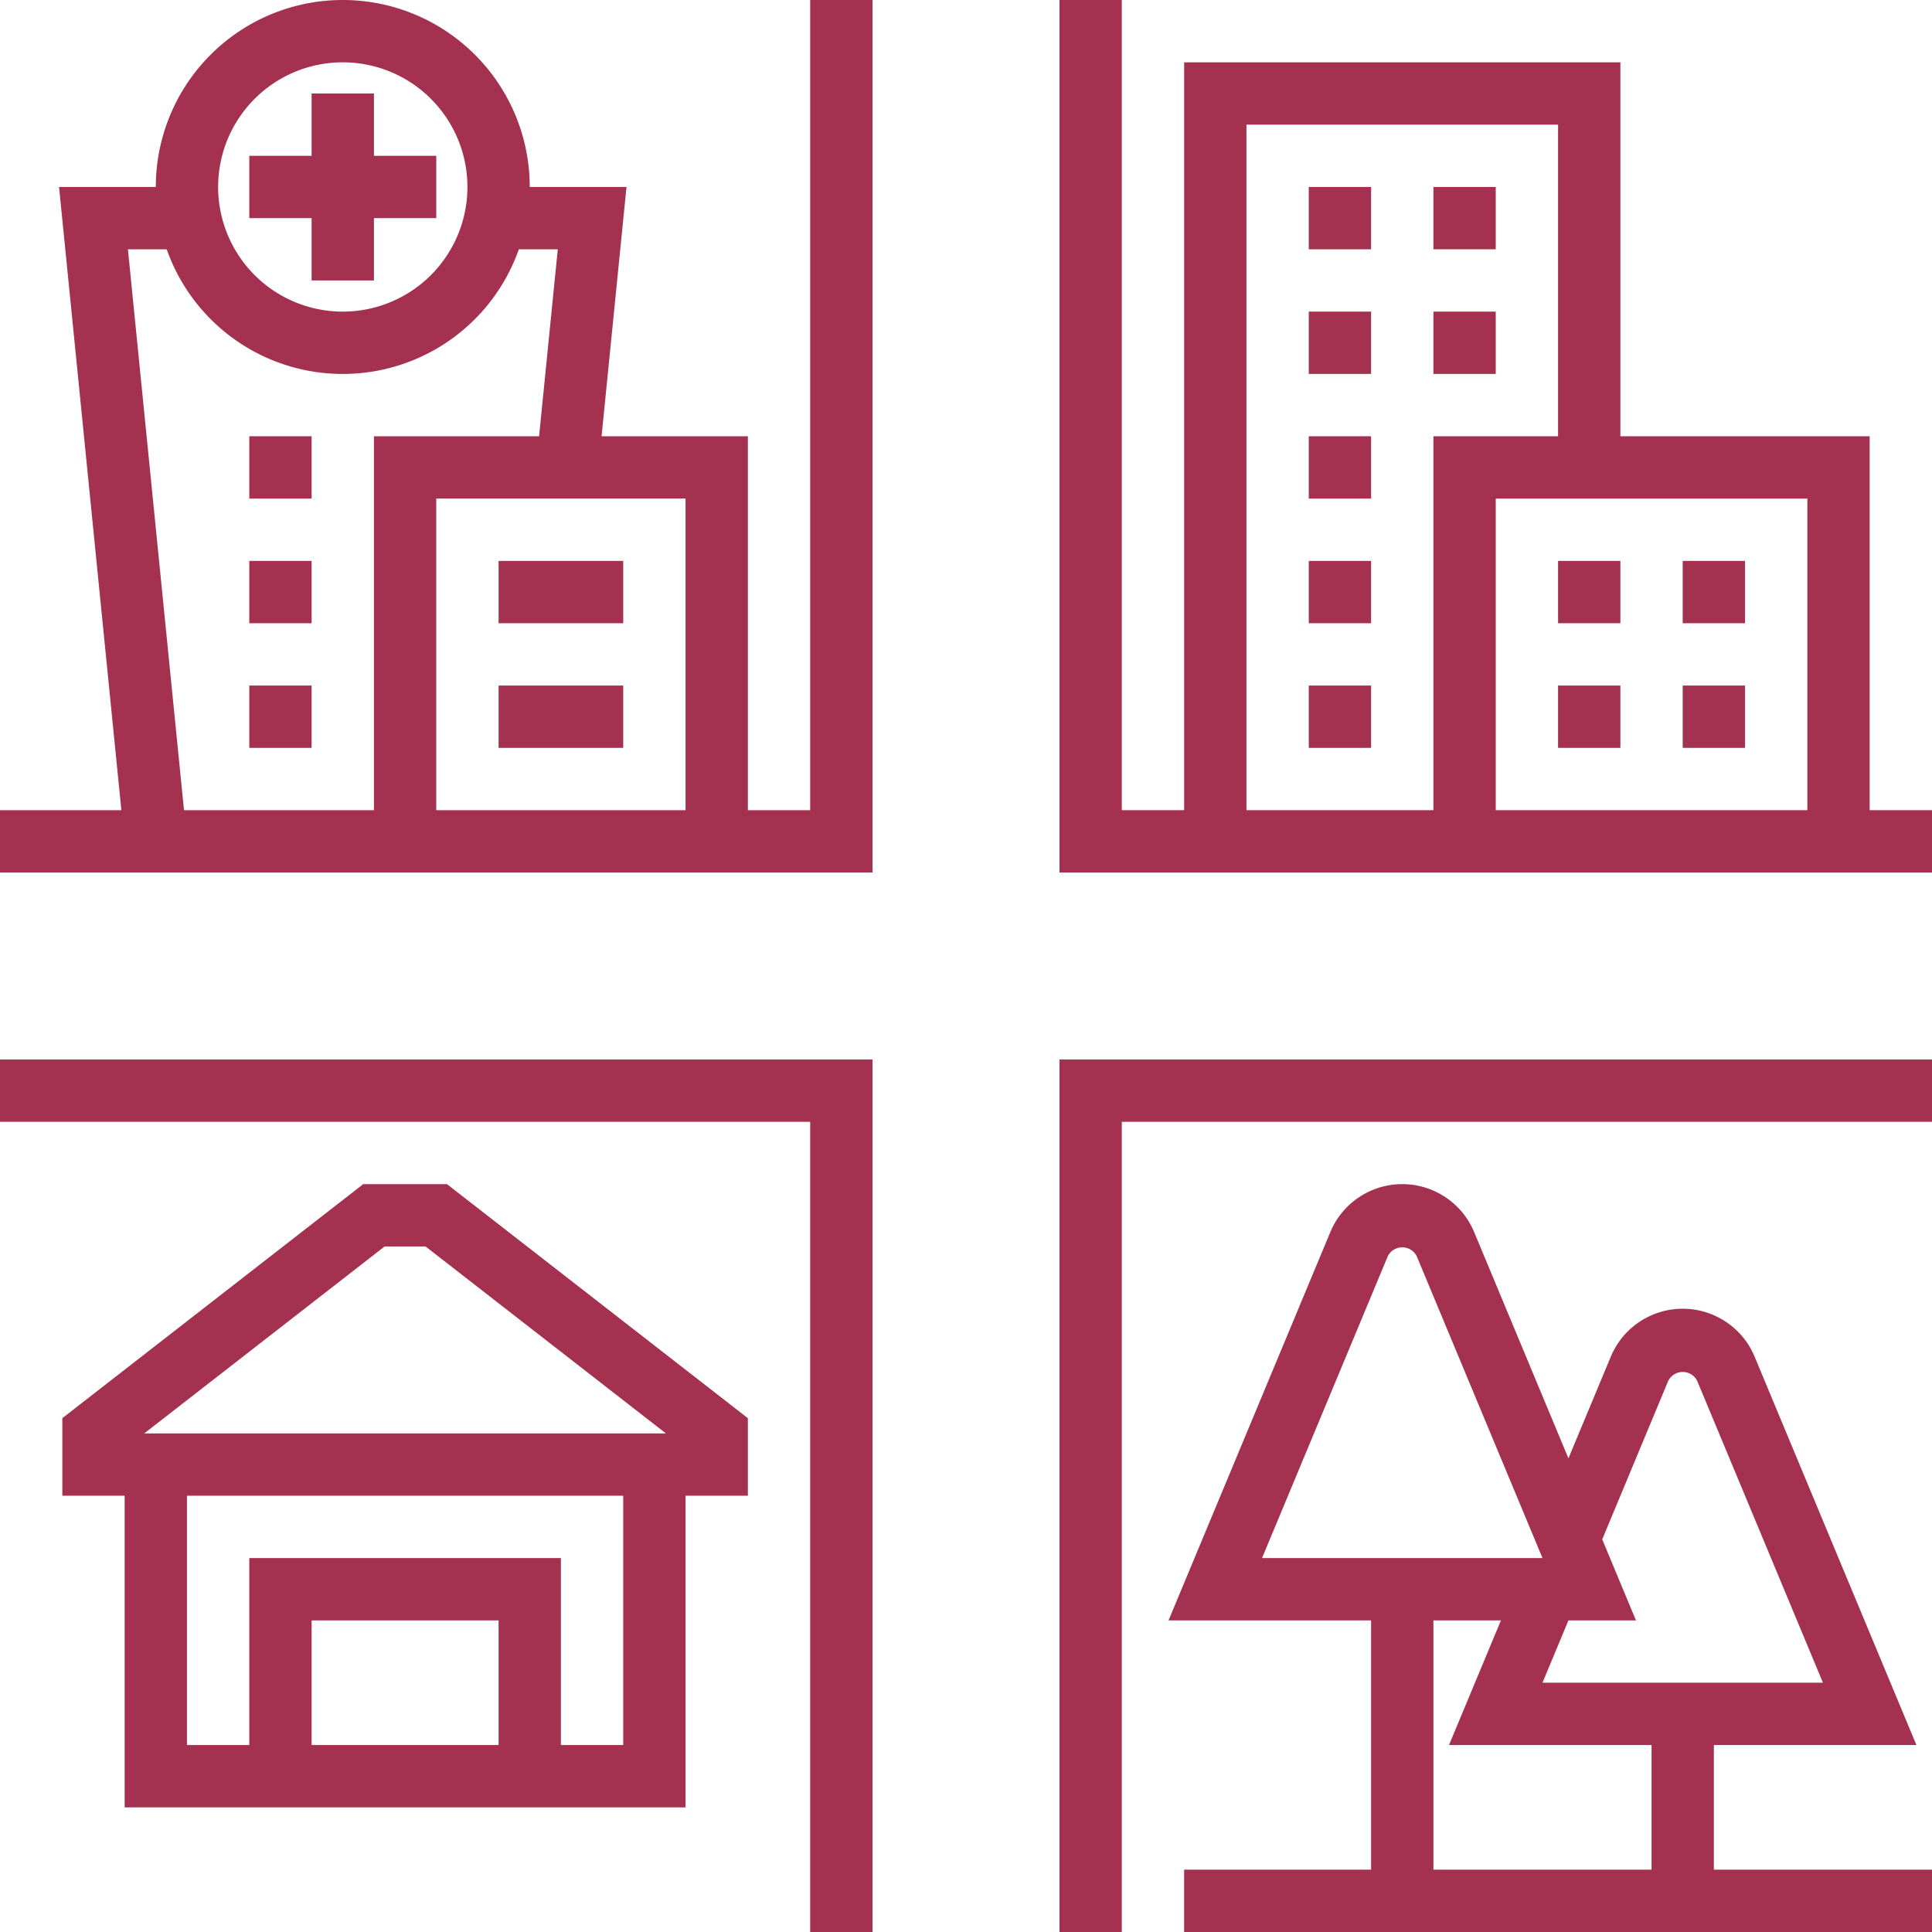 <svg xmlns="http://www.w3.org/2000/svg" width="62" height="62" viewBox="0 0 62 62"><g transform="translate(-1 -1)"><path d="M35,63h2V37H63V35H35Z" fill="#a3314f"/><path d="M1,37H27V63h2V35H1Z" fill="#a3314f"/><path d="M27,27H25V15H20.305l.8-8H18A6,6,0,0,0,6,7H2.895l2,20H1v2H29V1H27Zm-4,0H15V17h8ZM12,3A4,4,0,1,1,8,7,4,4,0,0,1,12,3ZM5.105,9H6.35a5.99,5.99,0,0,0,11.3,0H18.9l-.6,6H13V27H6.905Z" fill="#a3314f"/><path d="M61,27V15H53V3H39V27H37V1H35V29H63V27Zm-2,0H49V17H59ZM41,5H51V15H47V27H41Z" fill="#a3314f"/><path d="M12.657,39,3,46.511V49H5V59H23V49h2V46.511L15.343,39ZM17,57H11V53h6Zm4,0H19V51H9v6H7V49H21ZM5.629,47l7.714-6h1.313l7.714,6Z" fill="#a3314f"/><path d="M11,10h2V8h2V6H13V4H11V6H9V8h2Z" fill="#a3314f"/><path d="M17,19h4v2H17Z" fill="#a3314f"/><path d="M17,23h4v2H17Z" fill="#a3314f"/><path d="M9,15h2v2H9Z" fill="#a3314f"/><path d="M9,19h2v2H9Z" fill="#a3314f"/><path d="M9,23h2v2H9Z" fill="#a3314f"/><path d="M56,57h6.5L57.308,44.538a2.5,2.5,0,0,0-4.616,0L51.333,47.8l-3.026-7.262a2.5,2.5,0,0,0-4.615,0L38.5,53H45v8H39v2H63V61H56ZM54.538,45.308a.521.521,0,0,1,.924,0L59.5,55h-9l.833-2H53.5l-1.083-2.6Zm-9-4a.521.521,0,0,1,.924,0L50.5,51h-9ZM47,53h2.167L47.5,57H54v4H47Z" fill="#a3314f"/><path d="M51,19h2v2H51Z" fill="#a3314f"/><path d="M51,23h2v2H51Z" fill="#a3314f"/><path d="M55,19h2v2H55Z" fill="#a3314f"/><path d="M55,23h2v2H55Z" fill="#a3314f"/><path d="M47,7h2V9H47Z" fill="#a3314f"/><path d="M43,7h2V9H43Z" fill="#a3314f"/><path d="M43,11h2v2H43Z" fill="#a3314f"/><path d="M47,11h2v2H47Z" fill="#a3314f"/><path d="M43,23h2v2H43Z" fill="#a3314f"/><path d="M43,19h2v2H43Z" fill="#a3314f"/><path d="M43,15h2v2H43Z" fill="#a3314f"/></g></svg>